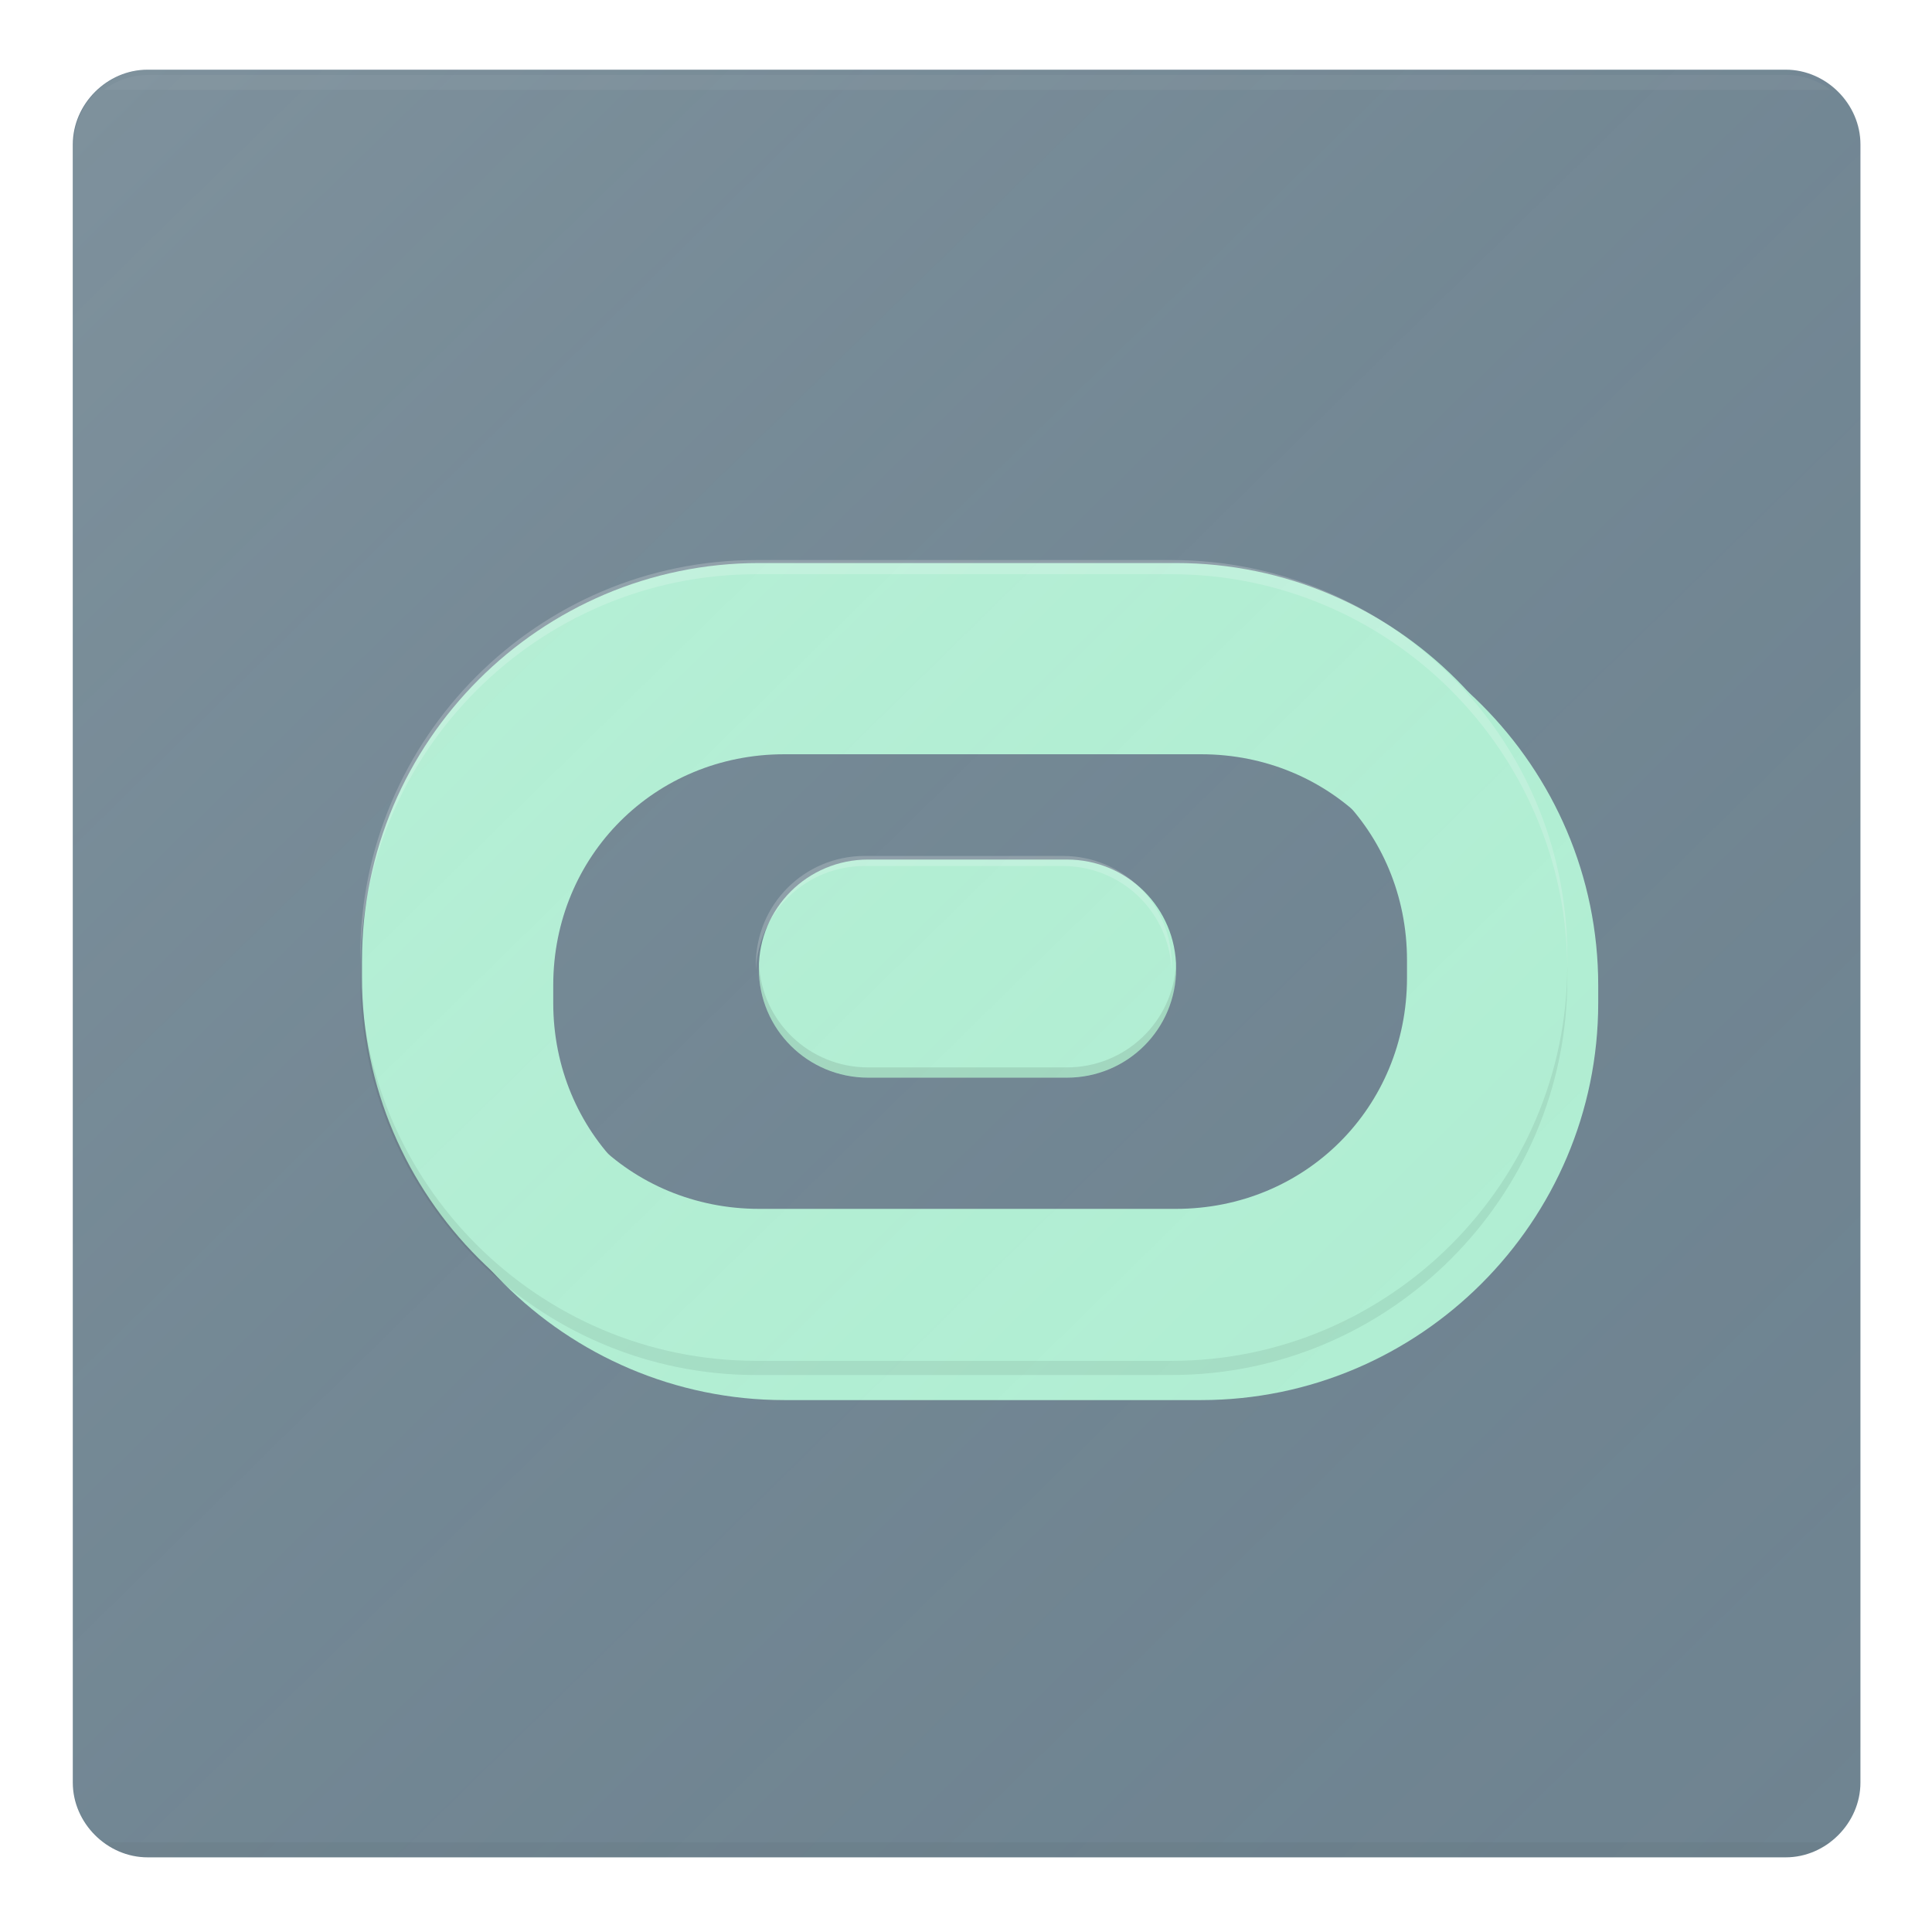 <?xml version="1.0" encoding="UTF-8"?>
<svg width="300" height="300" version="1.1" viewBox="0 0 79.375 79.375" xmlns="http://www.w3.org/2000/svg" xmlns:xlink="http://www.w3.org/1999/xlink">
 <defs>
  <linearGradient id="a">
   <stop stop-color="#fff" stop-opacity=".102" offset="0"/>
   <stop stop-color="#6f8491" stop-opacity="0" offset="1"/>
  </linearGradient>
  <linearGradient id="c" x1="10.893" x2="95.126" y1="297.37" y2="211.6" gradientUnits="userSpaceOnUse" xlink:href="#a"/>
  <linearGradient id="b" x1="10.893" x2="95.126" y1="297.37" y2="211.6" gradientTransform="translate(79.934)" gradientUnits="userSpaceOnUse" xlink:href="#a"/>
  <filter id="d" x="-.05" y="-.074" width="1.12" height="1.179" color-interpolation-filters="sRGB">
   <feFlood flood-color="rgb(0,0,0)" flood-opacity=".2" result="flood"/>
   <feComposite in="flood" in2="SourceGraphic" operator="in" result="composite1"/>
   <feGaussianBlur in="composite1" result="blur" stdDeviation="0.4"/>
   <feOffset dx="0.4" dy="0.4" result="offset"/>
   <feComposite in="SourceGraphic" in2="offset" result="composite2"/>
  </filter>
 </defs>
 <g transform="translate(-117.97 -116.55)" stroke-linecap="round" stroke-linejoin="round">
  <g transform="matrix(.842 0 0 -.842 113.05 370.41)" fill="#6f8491">
   <path d="m13.043 210.87c-1.974 0-3.647 1.673-3.647 3.647v79.932c0 1.974 1.673 3.647 3.647 3.647h79.934c1.974 0 3.644-1.673 3.644-3.647v-79.932c0-1.974-1.671-3.647-3.644-3.647z" color="#000000" style="-inkscape-stroke:none"/>
  </g>
  <g transform="matrix(.842 0 0 .842 113.05 -57.925)" fill="#fff" opacity=".2">
   <path transform="matrix(.36 0 0 .36 -.971 200.5)" d="m38.941 28.809c-2.213 0-4.282 0.766-5.973 2.029h234.07c-1.689-1.263-3.759-2.029-5.973-2.029z" fill="#fff" opacity=".2" style="-inkscape-stroke:none"/>
  </g>
  <g transform="matrix(1.145 0 0 1.145 -22.805 -26.648)">
   <g transform="matrix(2.254 0 0 2.254 94.854 -345.79)" fill="#b2f0d4">
    <path d="m24.549 217.86c-3.48 0-6.322 2.842-6.322 6.322v0.281c0 3.48 2.842 6.322 6.322 6.322h6.635c3.48 0 6.322-2.842 6.322-6.322v-0.281c0-3.48-2.842-6.322-6.322-6.322zm0 2.644h6.635c2.06 0 3.678 1.618 3.678 3.678v0.281c0 2.06-1.618 3.678-3.678 3.678h-6.635c-2.06 0-3.678-1.618-3.678-3.678v-0.281c0-2.06 1.618-3.678 3.678-3.678z" color="#000000" filter="url(#d)" style="-inkscape-stroke:none"/>
    <path d="m24.549 217.86c-3.48 0-6.322 2.842-6.322 6.322v0.281c0 3.48 2.842 6.322 6.322 6.322h6.635c3.48 0 6.322-2.842 6.322-6.322v-0.281c0-3.48-2.842-6.322-6.322-6.322zm0 2.644h6.635c2.06 0 3.678 1.618 3.678 3.678v0.281c0 2.06-1.618 3.678-3.678 3.678h-6.635c-2.06 0-3.678-1.618-3.678-3.678v-0.281c0-2.06 1.618-3.678 3.678-3.678z" color="#000000" style="-inkscape-stroke:none"/>
    <path d="m26.285 222.58h3.161c0.964 0 1.741 0.774 1.741 1.736 0 0.962-0.776 1.736-1.741 1.736h-3.161c-0.964 0-1.741-0.774-1.741-1.736 0-0.962 0.776-1.736 1.741-1.736z" stroke-width=".972"/>
    <path transform="matrix(.117 0 0 .117 10.257 206.71)" d="m136.53 135.15c-8.215 0-14.828 6.595-14.828 14.787 0 0.229 5e-3 0.457 0.016 0.684 0.357-7.872 6.828-14.102 14.812-14.102h26.928c7.985 0 14.454 6.23 14.811 14.102 0.01-0.227 0.018-0.454 0.018-0.684 0-8.192-6.613-14.787-14.828-14.787z" fill="#fff" opacity=".2"/>
    <path d="m26.285 226.05c-0.964 0-1.741-0.774-1.741-1.736 0-0.027 6.32e-4 -0.054 0.002-0.08 0.042 0.924 0.802 1.655 1.739 1.655h3.161c0.937 0 1.697-0.731 1.739-1.655 0.001 0.027 0.002 0.053 0.002 0.08 0 0.962-0.776 1.736-1.741 1.736z" fill="#000" opacity=".1"/>
   </g>
   <g transform="matrix(2.254 0 0 2.254 94.854 -345.79)" fill="#fff">
    <path transform="matrix(.117 0 0 .117 10.257 205.14)" d="m121.74 108.31c-29.643 0-53.855 24.21-53.855 53.854v1.926c0-29.643 24.212-53.854 53.855-53.854h56.516c29.643 0 53.855 24.21 53.855 53.854v-1.926c0-29.643-24.212-53.854-53.855-53.854z" fill="#fff" opacity=".2" stroke-width="8.518" style="-inkscape-stroke:none"/>
   </g>
   <g transform="matrix(2.254 0 0 -2.254 94.854 665.35)" opacity=".2" stroke-width="8.518">
    <path transform="matrix(.117 0 0 .117 10.257 205.14)" d="m121.74 108.31c-29.643 0-53.855 24.21-53.855 53.854v1.926c0-29.643 24.212-53.854 53.855-53.854h56.516c29.643 0 53.855 24.21 53.855 53.854v-1.926c0-29.643-24.212-53.854-53.855-53.854z" opacity=".2" style="-inkscape-stroke:none"/>
    <path transform="matrix(.117 0 0 .117 10.257 205.14)" d="m121.74 108.31c-29.643 0-53.855 24.21-53.855 53.854v1.926c0-29.643 24.212-53.854 53.855-53.854h56.516c29.643 0 53.855 24.21 53.855 53.854v-1.926c0-29.643-24.212-53.854-53.855-53.854z" opacity=".2" style="-inkscape-stroke:none"/>
   </g>
  </g>
  <g transform="matrix(.842 0 0 -.842 113.05 370.41)" opacity=".2">
   <path transform="matrix(.36 0 0 .36 -.971 200.5)" d="m38.941 28.809c-2.213 0-4.282 0.766-5.973 2.029h234.07c-1.689-1.263-3.759-2.029-5.973-2.029z" opacity=".2" style="-inkscape-stroke:none"/>
  </g>
  <g transform="matrix(.842 0 0 -.842 45.776 370.41)" fill="url(#c)">
   <path d="m92.977 210.87c-1.974 0-3.647 1.673-3.647 3.647v79.932c0 1.974 1.673 3.647 3.647 3.647h79.934c1.974 0 3.644-1.673 3.644-3.647v-79.932c0-1.974-1.671-3.647-3.644-3.647z" color="#000000" fill="url(#b)" style="-inkscape-stroke:none"/>
  </g>
 </g>
</svg>
